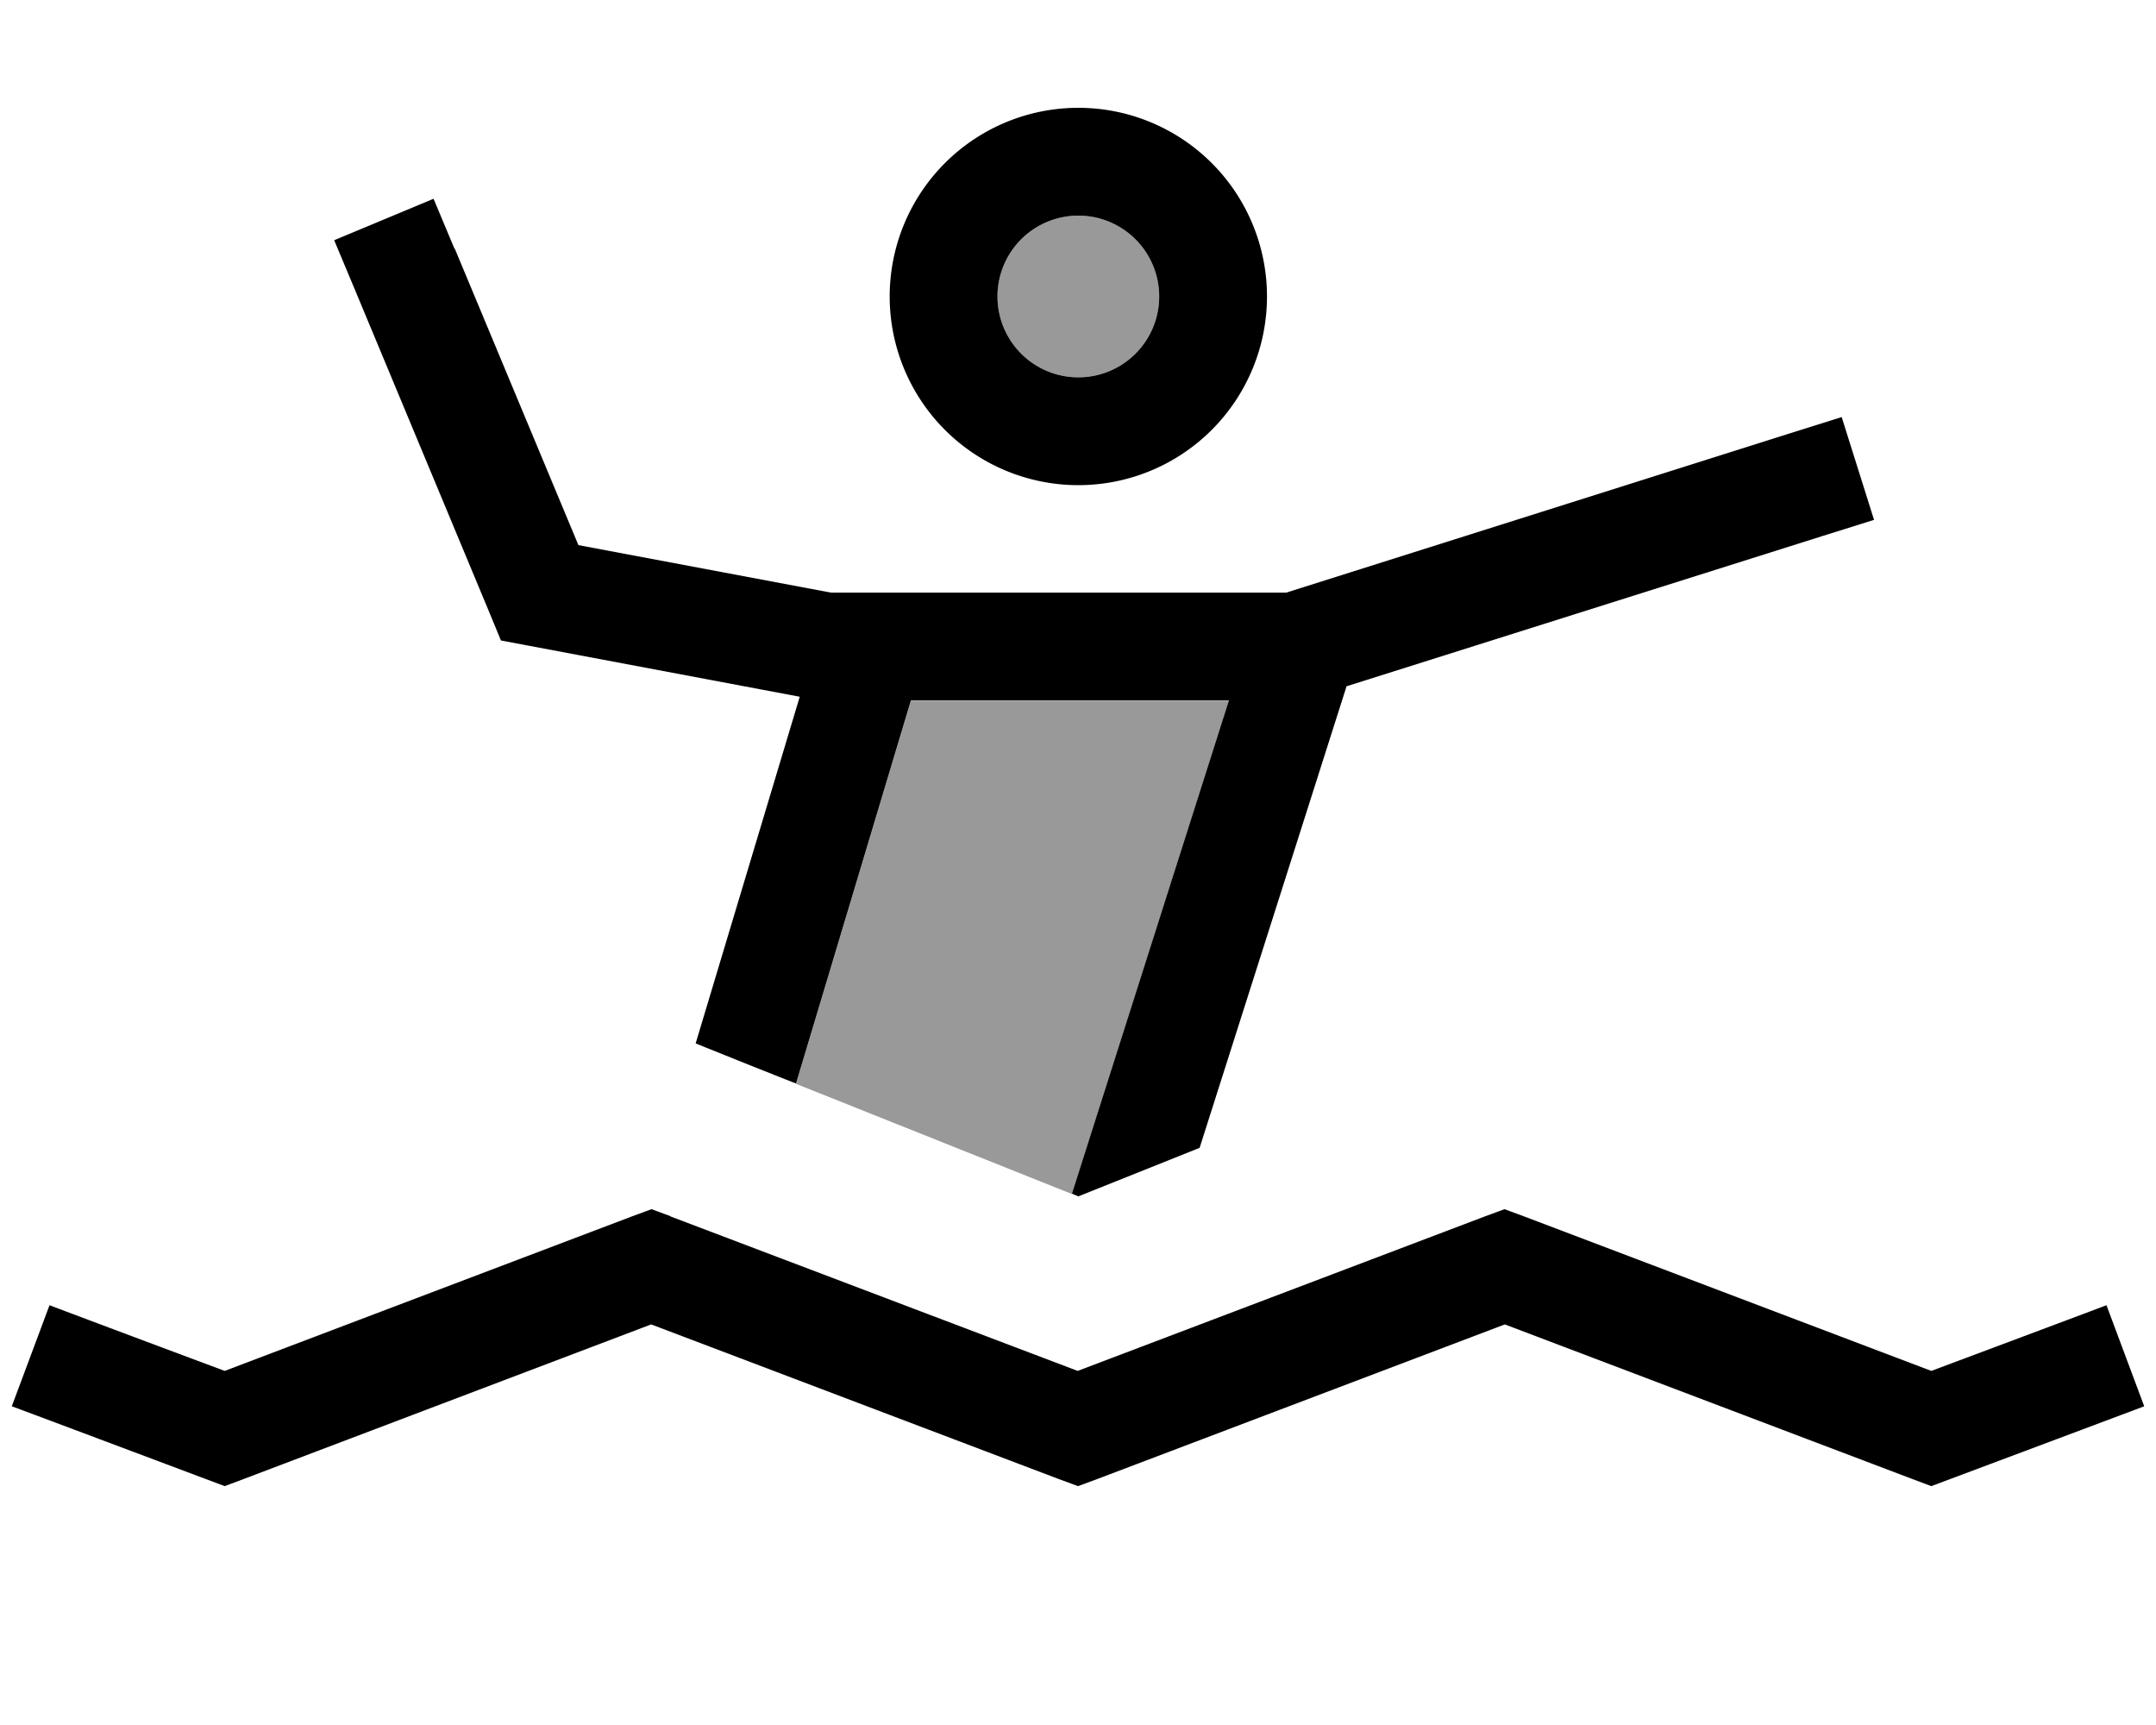 <svg xmlns="http://www.w3.org/2000/svg" viewBox="0 0 640 512"><!--! Font Awesome Pro 7.1.0 by @fontawesome - https://fontawesome.com License - https://fontawesome.com/license (Commercial License) Copyright 2025 Fonticons, Inc. --><path opacity=".4" fill="currentColor" d="M236.3 321.7c27.3 10.9 54.6 21.8 81.9 32.7l46.6-146.4-94.4 0-34.1 113.7zM296.1 88a24 24 0 1 0 48 0 24 24 0 1 0 -48 0z"/><path fill="currentColor" d="M296.1 88a24 24 0 1 1 48 0 24 24 0 1 1 -48 0zm80 0a56 56 0 1 0 -112 0 56 56 0 1 0 112 0zM134.9 73.8l-6.2-14.8-29.5 12.3 6.2 14.8 40 96 3.3 8 8.5 1.6 80.2 15.1-30.9 102.9c12.4 5 22.4 9 29.8 11.9l34.1-113.7 94.4 0-46.6 146.4 1.9 .8 36-14.4 43.3-136 .3-1 141.3-44.6 15.3-4.8-9.6-30.5-15.3 4.8-149.6 47.3-135.1 0-75-14.1-36.7-88zM199.1 361l-5.7-2.1-5.7 2.1-121 45.9c-28.4-10.6-45.7-17.1-52-19.5l-11.2 30c5.4 2 24.6 9.2 57.6 21.6l5.6 2.1 5.6-2.1 121-45.9 121 45.9 5.7 2.1 5.7-2.1 121-45.9 121 45.9 5.6 2.1 5.6-2.1c33.1-12.4 52.3-19.6 57.6-21.6l-11.2-30c-6.3 2.4-23.7 8.9-52 19.5l-121-45.9-5.7-2.1-5.7 2.1-121 45.9-121-45.9z"/></svg>